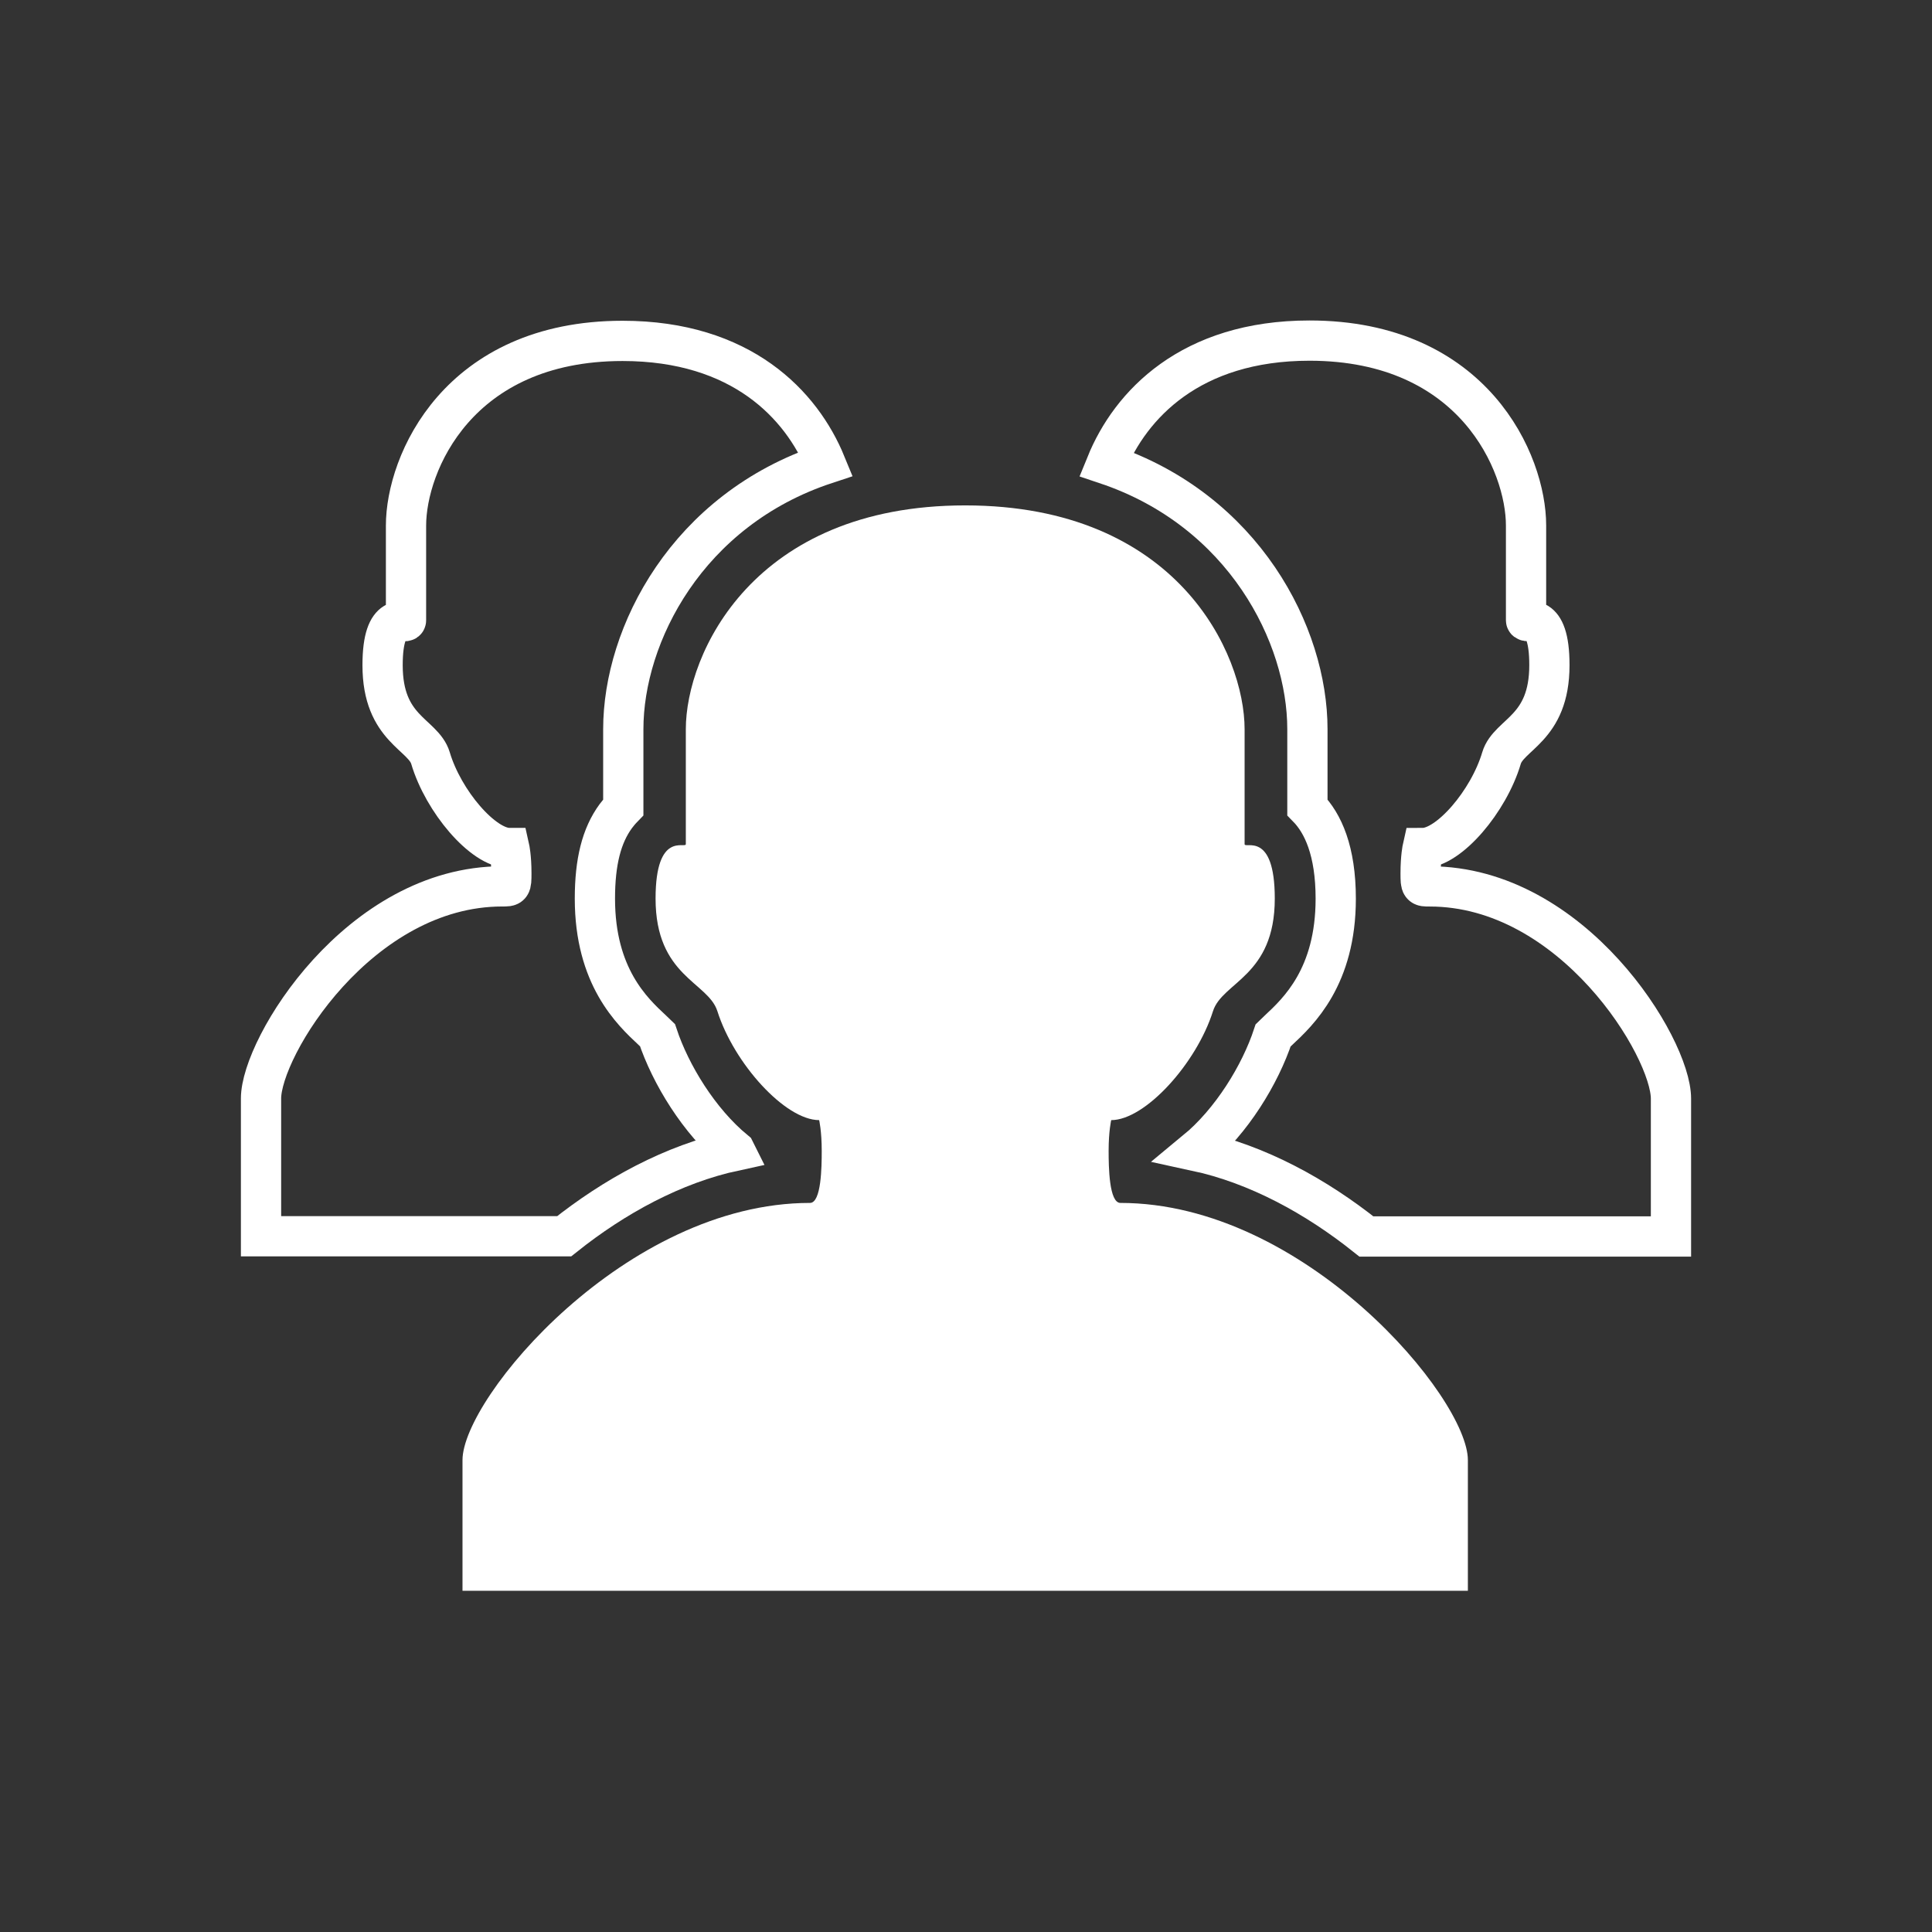 <?xml version="1.0" encoding="UTF-8" standalone="no"?>
<svg
   xmlns:dc="http://purl.org/dc/elements/1.1/"
   xmlns:cc="http://creativecommons.org/ns#"
   xmlns:rdf="http://www.w3.org/1999/02/22-rdf-syntax-ns#"
   xmlns:svg="http://www.w3.org/2000/svg"
   xmlns="http://www.w3.org/2000/svg"
   xmlns:xlink="http://www.w3.org/1999/xlink"
   xmlns:sodipodi="http://sodipodi.sourceforge.net/DTD/sodipodi-0.dtd"
   xmlns:inkscape="http://www.inkscape.org/namespaces/inkscape"
   version="1.1"
   x="0px"
   y="0px"
   width="480px"
   height="480px"
   viewBox="0 0 480 480"
   xml:space="preserve"
   id="svg2"
   inkscape:version="0.48.1 r9760"
   sodipodi:docname="ic_action_online_friends.svg"><rect x="0" y="0" width="480" height="480" fill="#333333" stroke="none"/><defs
   id="defs9"><linearGradient
     id="linearGradient5475"><stop
       style="stop-color:#ff4c2f;stop-opacity:1;"
       offset="0"
       id="stop5477" /><stop
       style="stop-color:#d91b1c;stop-opacity:1;"
       offset="1"
       id="stop5479" /></linearGradient><filter
     id="filter5171"
     inkscape:label="Specular light"
     inkscape:menu="ABCs"
     inkscape:menu-tooltip="Basic specular bevel to use for building textures"
     color-interpolation-filters="sRGB"><feGaussianBlur
       id="feGaussianBlur5173"
       result="result0"
       in="SourceAlpha"
       stdDeviation="6" /><feSpecularLighting
       id="feSpecularLighting5175"
       specularExponent="25"
       specularConstant="1"
       surfaceScale="10"
       lighting-color="#ffffff"
       result="result1"
       in="result0"><feDistantLight
         id="feDistantLight5177"
         azimuth="235"
         elevation="45" /></feSpecularLighting><feComposite
       k4="0"
       k1="0"
       id="feComposite5179"
       in2="result1"
       k3="1"
       k2="1"
       operator="arithmetic"
       result="result4"
       in="SourceGraphic" /><feComposite
       id="feComposite5181"
       in2="SourceAlpha"
       operator="in"
       result="result2"
       in="result4" /></filter><filter
     color-interpolation-filters="sRGB"
     id="filter5439"
     inkscape:label="Drop shadow"
     width="1.5"
     height="1.5"
     x="-0.25"
     y="-0.25"><feGaussianBlur
       id="feGaussianBlur5441"
       in="SourceAlpha"
       stdDeviation="5"
       result="blur" /><feColorMatrix
       id="feColorMatrix5443"
       result="bluralpha"
       type="matrix"
       values="1 0 0 0 0 0 1 0 0 0 0 0 1 0 0 0 0 0 0.6 0 " /><feOffset
       id="feOffset5445"
       in="bluralpha"
       dx="0"
       dy="4"
       result="offsetBlur" /><feMerge
       id="feMerge5447"><feMergeNode
         id="feMergeNode5449"
         in="offsetBlur" /><feMergeNode
         id="feMergeNode5451"
         in="SourceGraphic" /></feMerge></filter><clipPath
     clipPathUnits="userSpaceOnUse"
     id="clipPath5372"><path
       sodipodi:type="arc"
       style="fill:none;stroke:#000000;stroke-width:1;stroke-linecap:square;stroke-linejoin:miter;stroke-miterlimit:4;stroke-opacity:1;stroke-dasharray:none"
       id="path5374"
       sodipodi:cx="280.07578"
       sodipodi:cy="779.51416"
       sodipodi:rx="63.24292"
       sodipodi:ry="63.24292"
       d="m 343.319,779.514 a 63.243,63.243 0 1 1 -126.486,0 63.243,63.243 0 1 1 126.486,0 z"
       transform="matrix(0.877,0,0,0.893,-5.306,167.157)" /></clipPath><linearGradient
     id="linearGradient5467"><stop
       style="stop-color:#1a1a1a;stop-opacity:1;"
       offset="0"
       id="stop5469" /><stop
       style="stop-color:#000000;stop-opacity:1;"
       offset="1"
       id="stop5471" /></linearGradient><radialGradient
     inkscape:collect="always"
     xlink:href="#linearGradient5467"
     id="radialGradient4243"
     gradientUnits="userSpaceOnUse"
     gradientTransform="matrix(1.567,-0.009,0.006,0.988,-140.252,12.878)"
     cx="238.389"
     cy="879.164"
     fx="238.389"
     fy="879.164"
     r="64.877" /><linearGradient
     id="linearGradient3892"><stop
       style="stop-color:#1a1a1a;stop-opacity:1;"
       offset="0"
       id="stop3894" /><stop
       style="stop-color:#000000;stop-opacity:1;"
       offset="1"
       id="stop3896" /></linearGradient><mask
     maskUnits="userSpaceOnUse"
     id="mask4163"><g
       id="g4165"><path
         style="fill:url(#linearGradient4173);fill-opacity:1;stroke:none"
         d="m 238.085,888.177 0,39.561 c 5.468,-8.609 11.21,-17.53 13.94,-27.693 -2.182,-3.645 -7.103,-7.912 -13.94,-11.868 z"
         id="path4167"
         inkscape:connector-curvature="0"
         sodipodi:nodetypes="cccc" /><path
         style="fill:none;stroke:url(#linearGradient4175);stroke-width:1;stroke-linecap:butt;stroke-linejoin:round;stroke-miterlimit:4;stroke-opacity:1;stroke-dasharray:none"
         d="m 238.085,885.535 0,46.606"
         id="path4169"
         inkscape:connector-curvature="0"
         sodipodi:nodetypes="cc"
         clip-path="url(#clipPath4051)" /><path
         sodipodi:nodetypes="cccc"
         inkscape:connector-curvature="0"
         id="path4171"
         d="m 238.085,888.177 0,39.561 c -5.468,-8.609 -11.21,-17.53 -13.94,-27.693 2.182,-3.645 7.103,-7.912 13.94,-11.868 z"
         style="fill:url(#linearGradient4177);fill-opacity:1;stroke:none" /></g></mask><linearGradient
     inkscape:collect="always"
     xlink:href="#linearGradient4114"
     id="linearGradient4173"
     gradientUnits="userSpaceOnUse"
     x1="243.361"
     y1="900.043"
     x2="247.628"
     y2="893.636" /><linearGradient
     id="linearGradient4114"><stop
       style="stop-color:#000000;stop-opacity:1;"
       offset="0"
       id="stop4116" /><stop
       id="stop4199"
       offset="0.5"
       style="stop-color:#b67800;stop-opacity:1;" /><stop
       style="stop-color:#fcaf1c;stop-opacity:1;"
       offset="1"
       id="stop4118" /></linearGradient><linearGradient
     inkscape:collect="always"
     xlink:href="#linearGradient4059"
     id="linearGradient4175"
     gradientUnits="userSpaceOnUse"
     x1="237.836"
     y1="888.36"
     x2="237.957"
     y2="927.429" /><linearGradient
     id="linearGradient4059"><stop
       style="stop-color:#feb82c;stop-opacity:1;"
       offset="0"
       id="stop4061" /><stop
       style="stop-color:#f3b417;stop-opacity:1;"
       offset="1"
       id="stop4063" /></linearGradient><clipPath
     clipPathUnits="userSpaceOnUse"
     id="clipPath4051"><g
       id="g4053"
       style="fill:none;stroke:#ffffff"><path
         style="fill:none;stroke:#ffffff;stroke-width:0.533;stroke-linecap:butt;stroke-linejoin:round;stroke-miterlimit:4;stroke-opacity:1;stroke-dasharray:none"
         d="m 238.085,888.177 0,39.561 c 5.468,-8.609 11.21,-17.53 13.94,-27.693 -2.182,-3.645 -7.103,-7.912 -13.94,-11.868 z"
         id="path4055"
         inkscape:connector-curvature="0"
         sodipodi:nodetypes="cccc" /><path
         sodipodi:nodetypes="cccc"
         inkscape:connector-curvature="0"
         id="path4057"
         d="m 238.085,888.177 0,39.561 c -5.468,-8.609 -11.21,-17.53 -13.94,-27.693 2.182,-3.645 7.103,-7.912 13.94,-11.868 z"
         style="fill:none;stroke:#ffffff;stroke-width:0.533;stroke-linecap:butt;stroke-linejoin:round;stroke-miterlimit:4;stroke-opacity:1;stroke-dasharray:none" /></g></clipPath><linearGradient
     inkscape:collect="always"
     xlink:href="#linearGradient4122"
     id="linearGradient4177"
     gradientUnits="userSpaceOnUse"
     x1="231.305"
     y1="899.917"
     x2="228.286"
     y2="892.883" /><linearGradient
     id="linearGradient4122"><stop
       style="stop-color:#f3b417;stop-opacity:1;"
       offset="0"
       id="stop4124" /><stop
       style="stop-color:#fcaf1c;stop-opacity:1;"
       offset="1"
       id="stop4126" /></linearGradient><linearGradient
     inkscape:collect="always"
     xlink:href="#linearGradient4059"
     id="linearGradient4239"
     gradientUnits="userSpaceOnUse"
     x1="237.836"
     y1="888.36"
     x2="237.957"
     y2="927.429" /><linearGradient
     id="linearGradient3921"><stop
       style="stop-color:#feb82c;stop-opacity:1;"
       offset="0"
       id="stop3923" /><stop
       style="stop-color:#f3b417;stop-opacity:1;"
       offset="1"
       id="stop3925" /></linearGradient><clipPath
     clipPathUnits="userSpaceOnUse"
     id="clipPath3927"><g
       id="g3929"
       style="fill:none;stroke:#ffffff"><path
         style="fill:none;stroke:#ffffff;stroke-width:0.533;stroke-linecap:butt;stroke-linejoin:round;stroke-miterlimit:4;stroke-opacity:1;stroke-dasharray:none"
         d="m 238.085,888.177 0,39.561 c 5.468,-8.609 11.21,-17.53 13.94,-27.693 -2.182,-3.645 -7.103,-7.912 -13.94,-11.868 z"
         id="path3931"
         inkscape:connector-curvature="0"
         sodipodi:nodetypes="cccc" /><path
         sodipodi:nodetypes="cccc"
         inkscape:connector-curvature="0"
         id="path3933"
         d="m 238.085,888.177 0,39.561 c -5.468,-8.609 -11.21,-17.53 -13.94,-27.693 2.182,-3.645 7.103,-7.912 13.94,-11.868 z"
         style="fill:none;stroke:#ffffff;stroke-width:0.533;stroke-linecap:butt;stroke-linejoin:round;stroke-miterlimit:4;stroke-opacity:1;stroke-dasharray:none" /></g></clipPath><linearGradient
     id="linearGradient4201"><stop
       id="stop4203"
       offset="0"
       style="stop-color:#986400;stop-opacity:1;" /><stop
       style="stop-color:#b67800;stop-opacity:1;"
       offset="0.74"
       id="stop4205" /><stop
       id="stop4207"
       offset="1"
       style="stop-color:#fcaf1c;stop-opacity:1;" /></linearGradient><linearGradient
     id="linearGradient3941"><stop
       style="stop-color:#f3b417;stop-opacity:1;"
       offset="0"
       id="stop3943" /><stop
       style="stop-color:#fcaf1c;stop-opacity:1;"
       offset="1"
       id="stop3945" /></linearGradient><linearGradient
     id="linearGradient4293"><stop
       style="stop-color:#e4310d;stop-opacity:1;"
       offset="0"
       id="stop4295" /><stop
       style="stop-color:#c0290b;stop-opacity:0;"
       offset="1"
       id="stop4297" /></linearGradient><linearGradient
     id="linearGradient3952"><stop
       style="stop-color:#e4310d;stop-opacity:1;"
       offset="0"
       id="stop3954" /><stop
       style="stop-color:#c0290b;stop-opacity:0;"
       offset="1"
       id="stop3956" /></linearGradient><radialGradient
     inkscape:collect="always"
     xlink:href="#linearGradient4293"
     id="radialGradient4127"
     cx="254.456"
     cy="157.432"
     fx="254.456"
     fy="157.432"
     r="13.968"
     gradientTransform="matrix(1.477,0.054,-0.031,0.842,-116.452,13.098)"
     gradientUnits="userSpaceOnUse" /><linearGradient
     id="linearGradient3959"><stop
       style="stop-color:#e4310d;stop-opacity:1;"
       offset="0"
       id="stop3961" /><stop
       style="stop-color:#c0290b;stop-opacity:0;"
       offset="1"
       id="stop3963" /></linearGradient></defs><sodipodi:namedview
   pagecolor="#3d3d3d"
   bordercolor="#666666"
   borderopacity="1"
   objecttolerance="10"
   gridtolerance="10"
   guidetolerance="10"
   inkscape:pageopacity="1"
   inkscape:pageshadow="2"
   inkscape:window-width="1280"
   inkscape:window-height="750"
   id="namedview7"
   showgrid="false"
   inkscape:zoom="0.86325953"
   inkscape:cx="-25.009615"
   inkscape:cy="241.14995"
   inkscape:window-x="0"
   inkscape:window-y="24"
   inkscape:window-maximized="1"
   inkscape:current-layer="all_friends"
   showguides="true"
   inkscape:guide-bbox="true"><sodipodi:guide
     orientation="1,0"
     position="60,0"
     id="guide2983" /><sodipodi:guide
     orientation="0,1"
     position="480,420"
     id="guide2985" /><sodipodi:guide
     orientation="1,0"
     position="420,480"
     id="guide2987" /><sodipodi:guide
     orientation="0,1"
     position="0,60"
     id="guide2989" /></sodipodi:namedview>
  
<g
   id="all_friends"
   transform="translate(-0.007,0.002)">
  	<path
   id="path3163"
   d="m 182.579,285.891 c -8.892,-7.323 -15.99,-18.978 -19.224,-28.714 -0.382,-0.371 -0.893,-0.847 -1.291,-1.231 -4.982,-4.642 -14.256,-13.295 -14.256,-32.682 0,-9.15 1.644,-15.665 5.186,-20.497 0.487,-0.652 1.104,-1.408 1.866,-2.19 v -19.41 c 0,-23.447 15.86,-54.532 50.295,-65.909 -6.011,-14.656 -20.911,-30.568 -50.469,-30.568 -40.874,0 -53.807,30.447 -53.807,45.888 0,8.32 0,22.497 0,23.533 0,1.05 -5.82,-2.828 -5.82,11.162 0,15.959 10.113,17.061 11.906,23.08 3.175,10.7 13.053,22.332 19.589,22.332 0,0 0.499,2.211 0.499,6.283 0,3.299 -0.073,3.243 -2.259,3.243 -35.527,0 -59.936,39.941 -59.936,52.696 0,16.305 0,34.229 0,34.229 h 75.32 c 12.436,-9.909 27.017,-17.937 42.401,-21.244 z"
   inkscape:connector-curvature="0"
   style="fill:none;stroke:#ffffff;stroke-width:10;stroke-miterlimit:4;stroke-opacity:1;stroke-dasharray:none;stroke-dashoffset:0" />
  	<path
   id="path3165"
   d="m 355.221,220.224 c -2.174,0 -2.264,0.056 -2.264,-3.245 0,-4.075 0.499,-6.287 0.499,-6.287 6.539,0 16.423,-11.639 19.596,-22.346 1.792,-6.022 11.9,-7.124 11.9,-23.094 0,-13.999 -5.804,-10.118 -5.804,-11.169 0,-1.036 0,-15.222 0,-23.547 0,-15.451 -12.956,-45.916 -53.805,-45.916 -29.6,0 -44.507,16.008 -50.485,30.702 34.21,11.475 49.971,42.446 49.971,65.833 v 19.425 c 3.878,3.962 7.038,10.827 7.038,22.696 0,19.405 -9.269,28.062 -14.25,32.707 -0.413,0.385 -0.913,0.855 -1.293,1.231 -3.217,9.747 -10.328,21.4 -19.215,28.729 15.398,3.318 29.968,11.35 42.379,21.257 h 75.668 c 0,0 0,-17.934 0,-34.25 0,-12.761 -24.413,-52.728 -59.934,-52.728 z"
   inkscape:connector-curvature="0"
   style="fill:none;stroke:#ffffff;stroke-width:10;stroke-miterlimit:4;stroke-opacity:1;stroke-dasharray:none;stroke-dashoffset:0" />
  	<path
   id="path3167"
   d="m 278.368,298.86 c -2.814,0 -2.926,-8.948 -2.926,-12.952 0,-4.927 0.643,-7.619 0.643,-7.619 8.439,0 21.189,-14.091 25.283,-27.064 2.312,-7.296 15.355,-8.634 15.355,-27.984 0,-16.956 -7.498,-12.257 -7.498,-13.525 0,-1.26 0,-18.445 0,-28.536 0,-18.712 -16.703,-55.618 -69.422,-55.618 -52.705,0 -69.406,36.906 -69.406,55.618 0,10.091 0,27.276 0,28.536 0,1.269 -7.516,-3.431 -7.516,13.525 0,19.351 13.047,20.688 15.359,27.984 4.107,12.974 16.844,27.064 25.283,27.064 0,0 0.639,2.692 0.639,7.619 0,4.004 -0.096,12.952 -2.922,12.952 -45.811,0 -86.328,48.422 -86.328,63.89 0,19.765 0,32.467 0,32.467 h 124.891 124.893 c 0,0 0,-12.702 0,-32.467 0,-15.468 -40.518,-63.89 -86.328,-63.89 z"
   inkscape:connector-curvature="0"
   style="fill:#ffffff" />
  </g></svg>